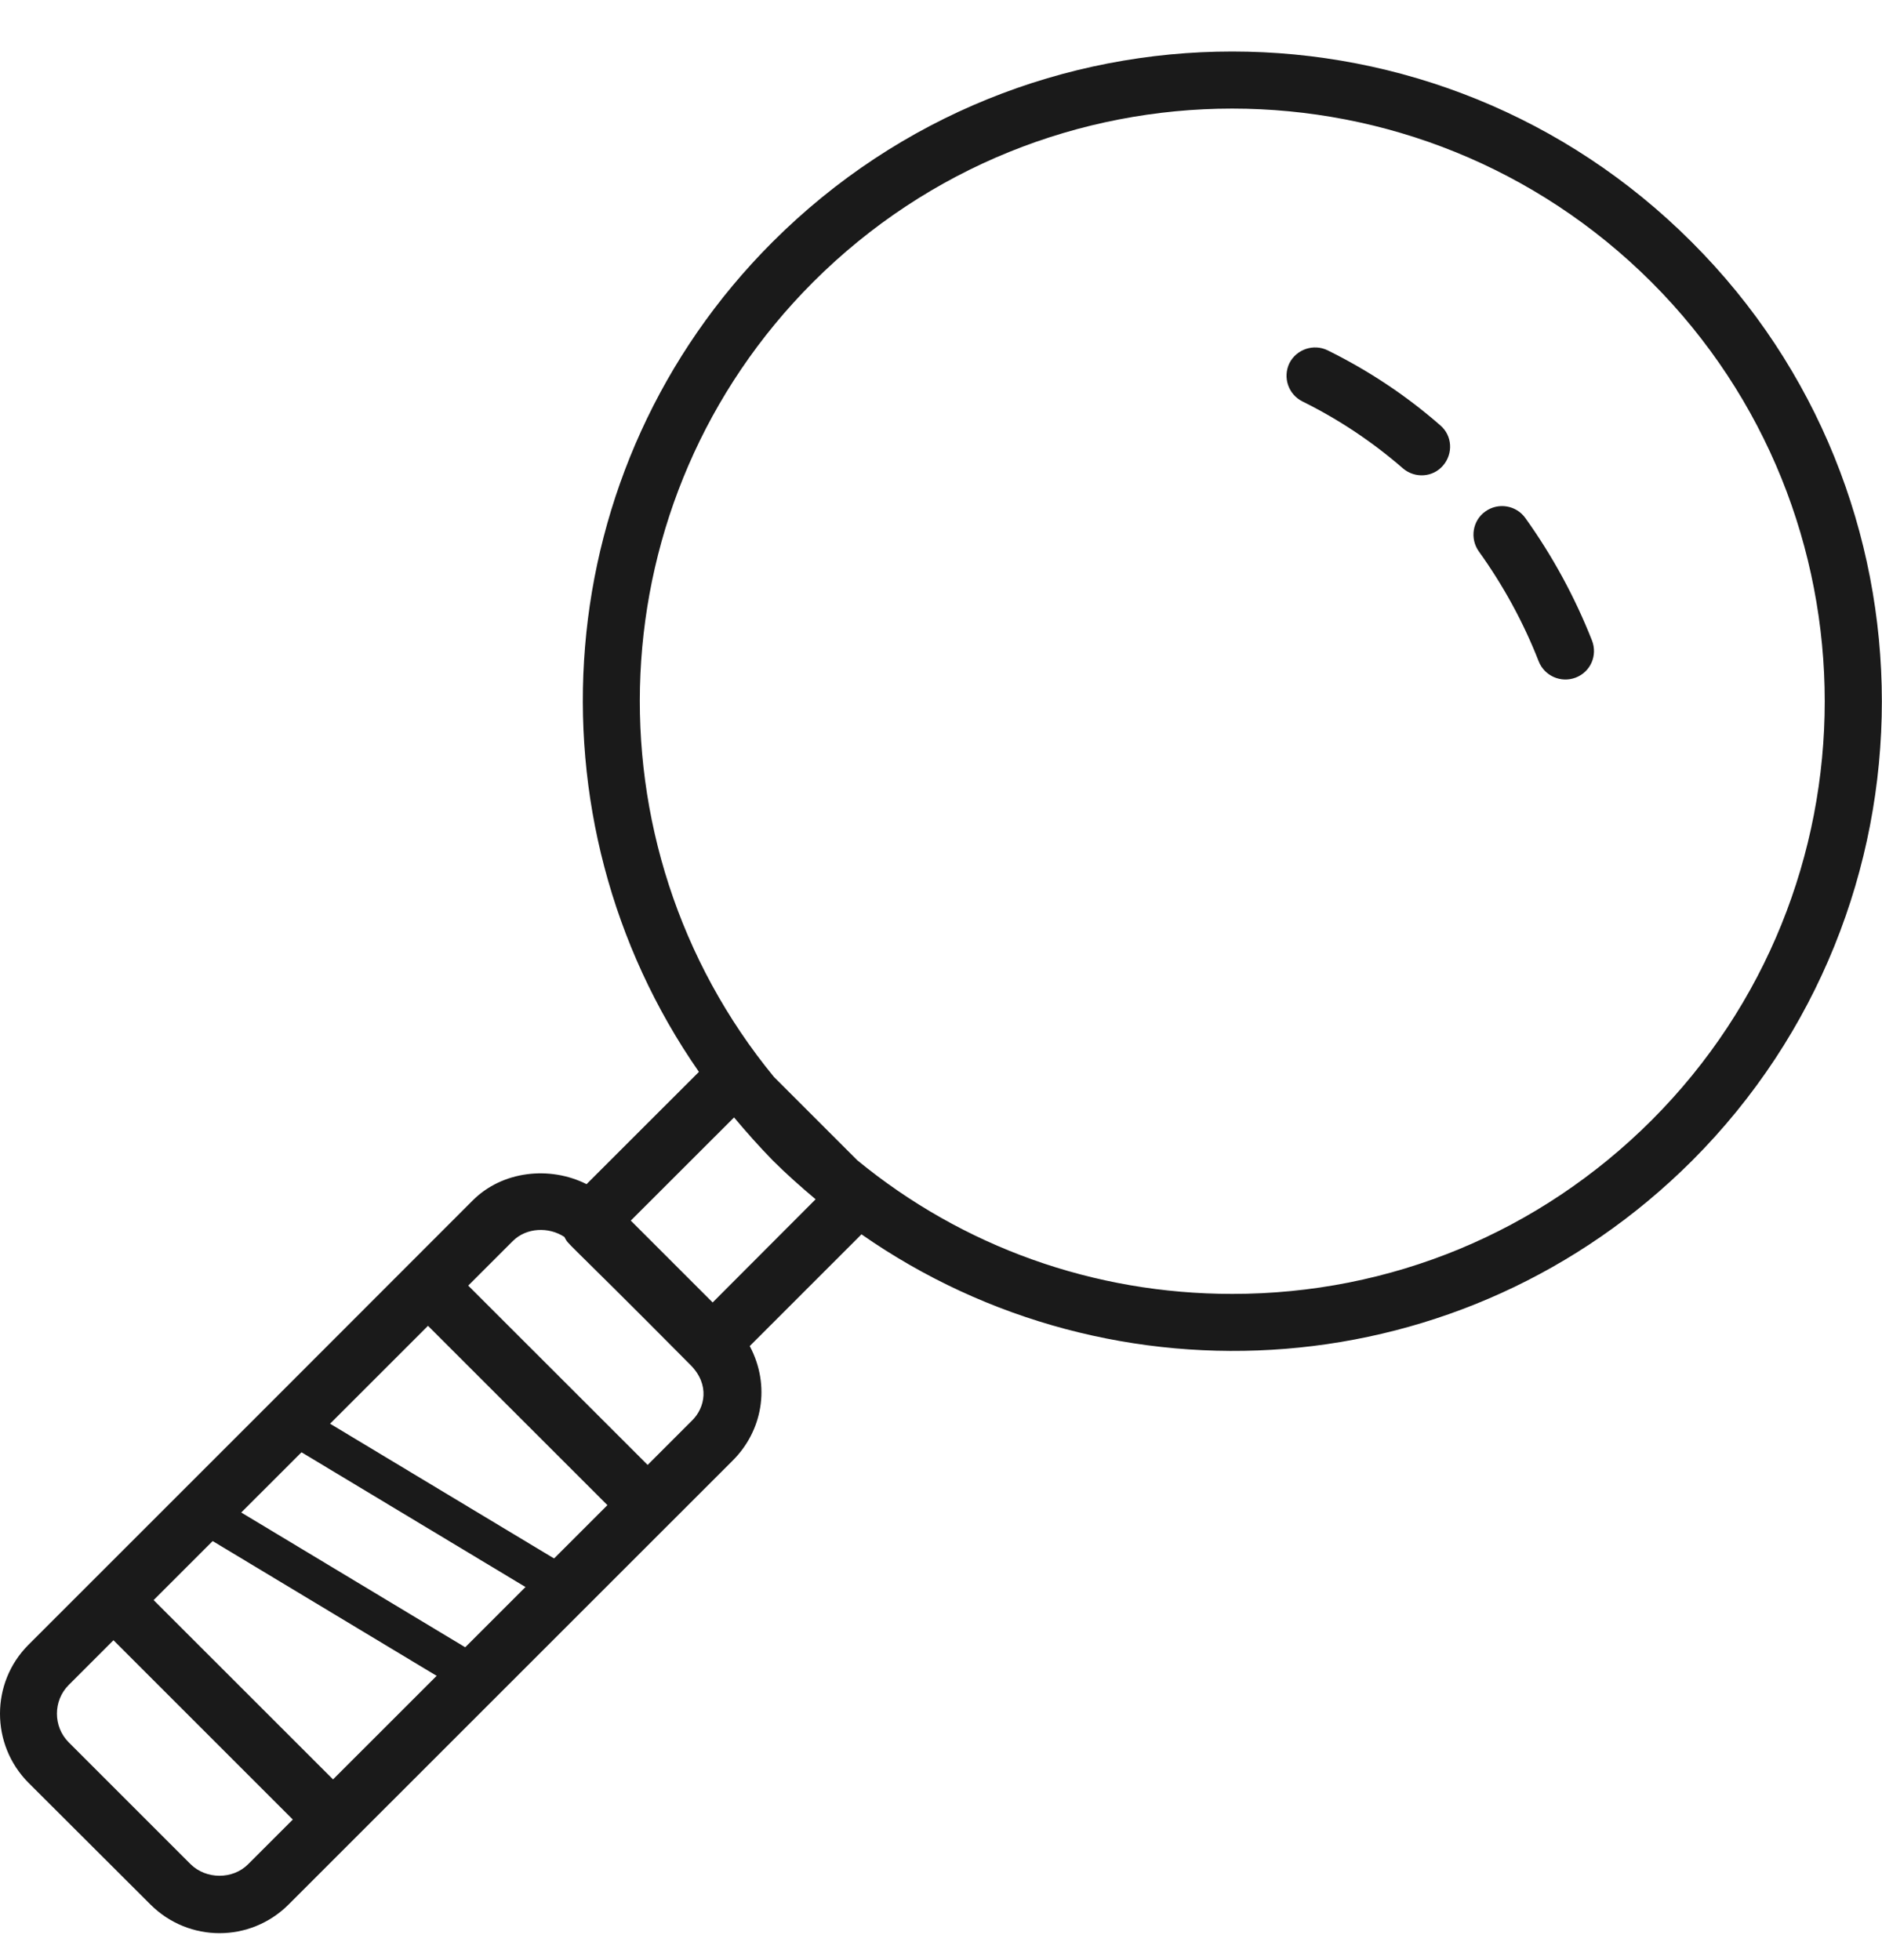 <svg width="24" height="25" viewBox="0 0 24 25" fill="none" xmlns="http://www.w3.org/2000/svg">
<g clip-path="url(#clip0_702_2425)">
<path d="M21.573 3.087C18.336 -0.153 13.092 -0.153 9.851 3.087C6.975 5.963 6.666 10.442 8.913 13.671L7.48 15.103C7.011 14.867 6.404 14.932 6.025 15.314C4.272 17.07 2.123 19.219 0.363 20.978C-0.121 21.462 -0.121 22.251 0.363 22.738L1.919 24.291C2.407 24.778 3.192 24.778 3.68 24.291C3.749 24.222 8.619 19.353 9.346 18.626C9.717 18.255 9.833 17.681 9.561 17.168L10.986 15.743C14.198 17.986 18.671 17.706 21.577 14.805C24.806 11.573 24.806 6.315 21.573 3.087ZM6.542 15.826C6.716 15.656 6.997 15.645 7.197 15.776C7.269 15.903 7.095 15.685 8.804 17.408C9.059 17.663 8.986 17.957 8.83 18.113L8.259 18.684L5.971 16.397L6.542 15.826ZM4.247 22.695L1.959 20.408L5.458 16.91L7.746 19.197L4.247 22.695ZM0.876 22.222C0.676 22.022 0.676 21.691 0.876 21.491L1.447 20.92L3.734 23.207L3.163 23.778C2.967 23.974 2.629 23.971 2.432 23.778L0.876 22.222ZM9.088 16.612L8.044 15.568L9.361 14.252C9.517 14.438 9.681 14.623 9.855 14.801C10.03 14.976 10.215 15.139 10.401 15.296L9.088 16.612ZM21.061 14.289C19.631 15.717 17.733 16.503 15.714 16.503C13.95 16.503 12.277 15.903 10.932 14.798L9.87 13.736C7.433 10.769 7.6 6.37 10.368 3.599C13.321 0.647 18.104 0.647 21.061 3.599C24.006 6.548 24.006 11.344 21.061 14.289Z" fill="#1A1A1A"/>
<path d="M16.93 4.468C16.752 4.381 16.534 4.454 16.443 4.632C16.356 4.814 16.429 5.028 16.607 5.119C17.065 5.345 17.498 5.632 17.891 5.974C18.043 6.104 18.273 6.09 18.403 5.937C18.534 5.784 18.52 5.555 18.367 5.425C17.931 5.043 17.447 4.723 16.93 4.468ZM20.302 8.17C20.084 7.617 19.8 7.093 19.451 6.606C19.334 6.443 19.105 6.406 18.942 6.523C18.778 6.639 18.742 6.868 18.858 7.032C19.171 7.468 19.429 7.94 19.622 8.435C19.695 8.62 19.905 8.715 20.095 8.642C20.284 8.569 20.375 8.359 20.302 8.17Z" fill="#1A1A1A"/>
<path d="M7.41 20.376L3.82 18.216" stroke="#1A1A1A" stroke-width="0.5"/>
<path d="M6.189 21.456L2.6 19.296" stroke="#1A1A1A" stroke-width="0.5"/>
</g>
<defs>
<clipPath id="clip0_702_2425">
<rect width="24" height="24" fill="white" transform="translate(0 0.658)"/>
</clipPath>
</defs>
</svg>
